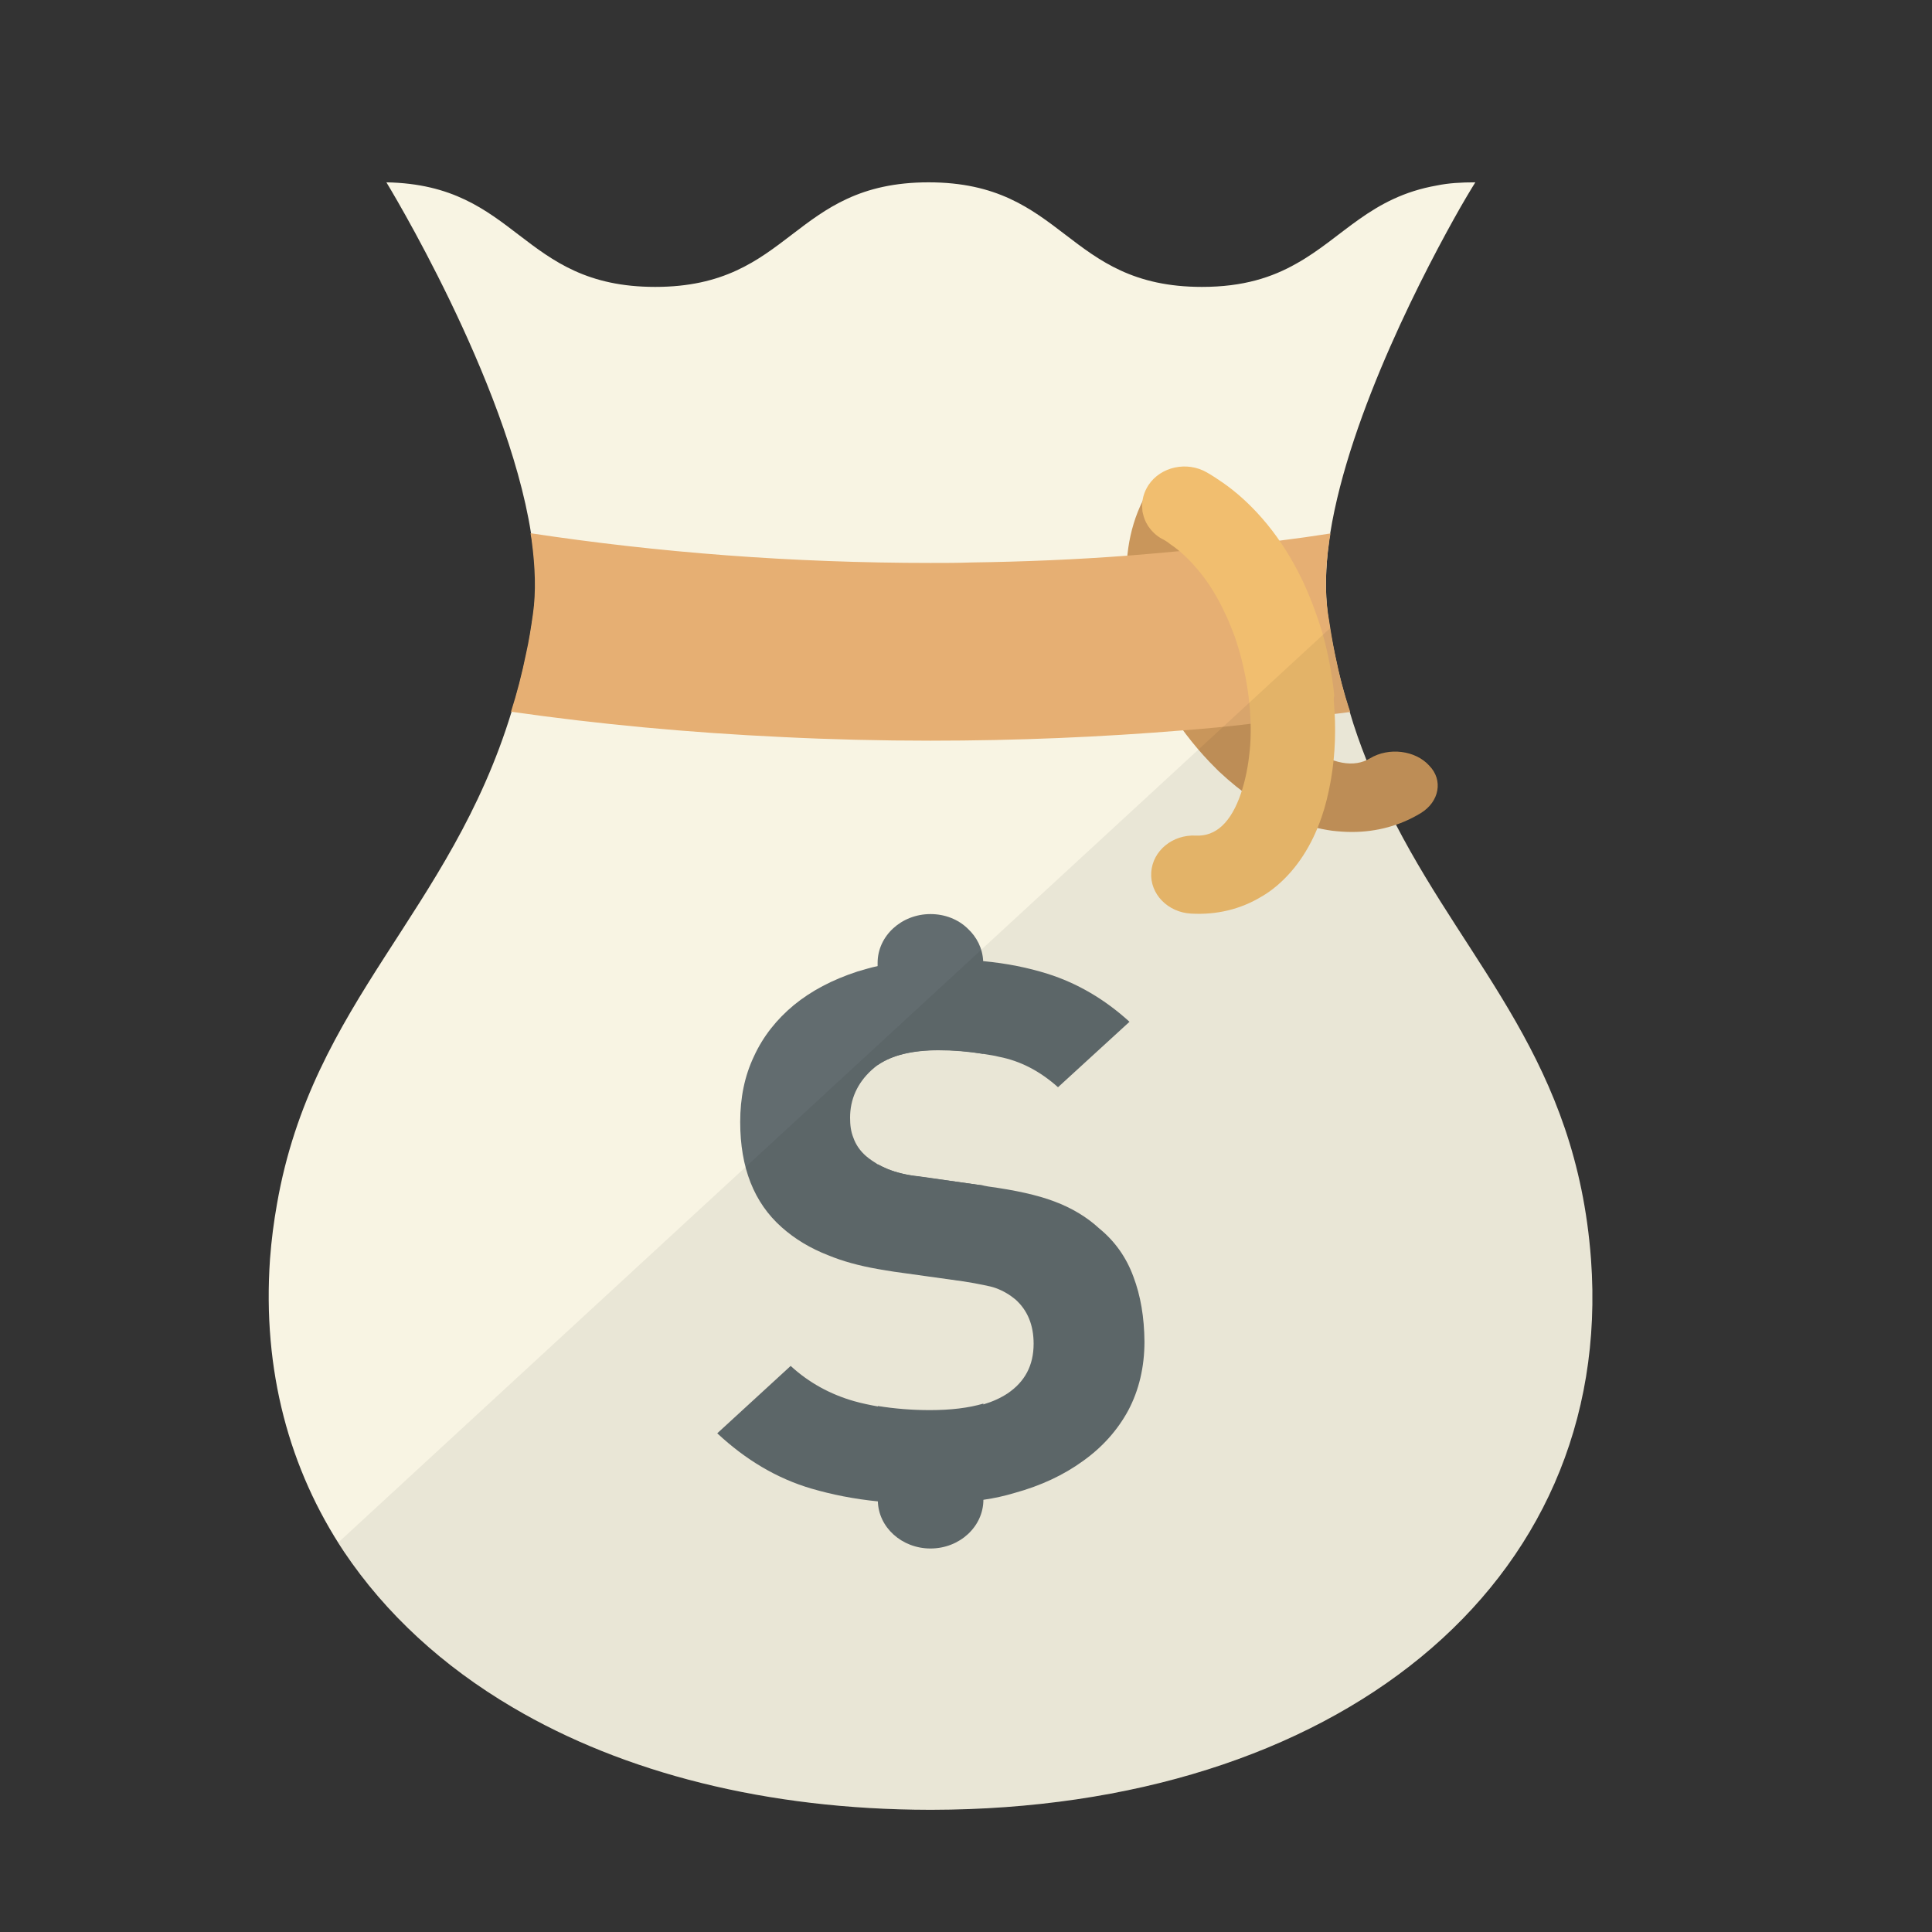 <?xml version="1.0" encoding="utf-8"?>
<!-- Generator: Adobe Illustrator 25.4.1, SVG Export Plug-In . SVG Version: 6.00 Build 0)  -->
<svg version="1.1" id="_x34_" xmlns="http://www.w3.org/2000/svg" xmlns:xlink="http://www.w3.org/1999/xlink" x="0px" y="0px"
	 viewBox="0 0 800 800" style="enable-background:new 0 0 800 800;" xml:space="preserve">
<rect x="0" y="0" width="800" height="800" fill="#333333" stroke="none"/>
<style type="text/css">
	.st0{fill:#F8F4E3;}
	.st1{fill:#626C6F;}
	.st2{fill:#C9965B;}
	.st3{fill:#E6AF73;}
	.st4{fill:#F1BE6F;}
	.st5{opacity:6.000000e-02;fill:#040000;enable-background:new    ;}
</style>
<g>
	<g>
		<path class="st0" d="M385.8,749.4h-0.9c-67.4-0.1-126.7-15.3-172.6-42.4c-28.9-17-52.6-38.8-69.8-64.4
			c-22.7-34.1-33.9-75.1-30.7-121.2c0.6-8.1,1.6-15.6,2.9-22.9c14.7-84.1,71.7-120.5,97.1-203.7c2.4-7.6,4.4-15.6,6.2-23.9
			c1.2-5.3,2-10.9,2.9-16.7c1.3-9.1,1.1-19.2-0.5-29.9c-0.1-1.2-0.4-2.2-0.5-3.4C209.9,157.1,160,75.5,160,75.5
			c54.7,1,55.3,43.3,111.3,43.3c56.6,0,56.6-43.3,113.2-43.3s56.6,43.3,113.2,43.3c17.2,0,29.1-4,39-9.6
			c19.4-10.8,30.9-27.6,58.3-32.4c4.8-1,10-1.3,15.9-1.3c0,0-2.4,3.8-6.2,10.4c-13.6,23.9-45.9,84.9-53.9,135
			c-0.1,1.2-0.4,2.2-0.5,3.4c-1.4,10.6-1.7,20.8-0.5,29.9c0.8,5.8,1.8,11.4,2.9,16.7c1.7,8.4,3.8,16.4,6.2,23.9
			c2,6.8,4.3,13.3,6.8,19.6c3.7,9.6,7.9,18.5,12.3,27c30.9,59.7,74.7,98.2,80.8,180C668.7,657,552.2,749.1,385.8,749.4z"/>
		<g>
			<g>
				<path class="st1" d="M469.3,528.6c-2.9-7.9-7.6-14.6-14.1-19.9c-5.2-4.8-11.4-8.5-18.6-11.2c-7.1-2.7-16.4-4.7-27.4-6.2
					l-2.1-0.4l-26.5-3.8c-5.2-0.5-9.5-1.6-13-3c-1.4-0.6-2.9-1.2-4.2-2c-1.7-1.1-3.3-2.1-4.8-3.4c-2.5-2.2-4.2-4.7-5.2-7.5
					c-1.1-2.7-1.4-5.4-1.4-8.4c0-7.6,3-14.3,8.9-19.7c0.8-0.7,1.7-1.5,2.6-2.1c5.9-4.1,14.4-6.2,25.3-6.2c5.9,0,12,0.5,18.4,1.6
					c2.1,0.4,4.3,0.6,6.5,1.2c8.8,1.7,16.9,5.9,24.4,12.6l29.6-27.1c-10.2-9.3-21.6-16-34-19.9c-8-2.5-16.8-4.3-26.4-5.2
					c-5.5-0.5-11.2-0.7-17.1-0.7c-9.5,0-18.4,0.8-26.6,2.7c-3,0.6-5.8,1.5-8.6,2.3c-10.4,3.4-19.1,8-26.3,13.9
					c-7.1,5.9-12.7,12.9-16.5,21.2c-3.9,8.2-5.7,17.2-5.7,27.2c0,18.9,5.7,33.4,17.2,43.6c5.4,4.8,11.8,8.7,19.3,11.6
					c5.8,2.4,12.6,4.3,20.6,5.7c2.1,0.4,4.4,0.7,6.7,1.1l28.7,4c3.2,0.5,5.9,1,8.3,1.5c2,0.4,3.8,0.8,5.1,1.3c3,1.1,5.7,2.7,8.1,4.7
					c5,4.5,7.5,10.6,7.5,18.3c0,9.1-3.7,15.8-10.8,20.6c-2.9,1.9-6.2,3.4-9.9,4.5c-6.1,1.8-13.4,2.7-22.2,2.7
					c-7.4,0-14.6-0.6-21.5-1.8c-3.3-0.6-6.7-1.3-9.9-2.2c-9.8-2.8-18.7-7.6-26.3-14.6l-30.4,27.9c11.8,11,24.7,18.7,39,22.9
					c8.6,2.5,17.6,4.3,27.6,5.3c6.8,0.7,13.9,1.1,21.2,1.1c7.9,0,15.3-0.6,22.6-1.8c4.3-0.6,8.7-1.6,12.7-2.8
					c10.9-3,20.3-7.4,28.3-13.2c8-5.7,14.3-12.7,18.8-21c4.4-8.3,6.7-17.9,6.7-28.5C473.8,545.4,472.3,536.5,469.3,528.6z"/>
			</g>
			<path class="st1" d="M407.2,398.7v37.7c-6.4-1-12.5-1.5-18.5-1.5c-10.9,0-19.3,2-25.3,6.1v-42.3c0-11.1,9.8-20.2,21.9-20.2
				c6,0,11.5,2.2,15.4,6c3.8,3.5,6.2,8.3,6.4,13.5C407.2,398.1,407.2,398.4,407.2,398.7z"/>
			<path class="st1" d="M407.2,490.9v40.9c-2.3-0.5-5.1-1-8.3-1.4l-28.7-4.1c-2.3-0.4-4.5-0.6-6.7-1.1v-43.1c1.3,0.7,2.7,1.4,4.1,2
				c3.5,1.4,7.8,2.5,13,3.1L407.2,490.9z"/>
			<path class="st1" d="M385,583.9c8.7,0,16.1-0.9,22.2-2.7v39.8c0,11.1-9.8,20.2-21.9,20.2c-11.9,0-21.6-8.8-21.8-19.7
				c0-0.2,0-0.3,0-0.4v-38.9C370.4,583.3,377.6,583.9,385,583.9z"/>
		</g>
		<path class="st2" d="M588.3,336.7c-8.6,5.2-18.3,7.8-28.5,7.8c-2.7,0-5.4-0.2-8.1-0.5c-11-1.5-21.9-5.8-32.5-12.9
			c-5-3.4-9.8-7.3-14.5-11.7c-0.4-0.4-0.8-0.8-1.2-1.2c-7-6.9-13.5-15-19-23.6c-0.4-0.5-0.7-1.1-1-1.6c-3.7-6-6.8-12.4-9.4-18.8
			c-3.5-8.7-5.8-17.2-6.9-25.5c-2-15.1,0-29.2,5.9-41.2c0.6-1.2,1.2-2.2,1.7-3.3c4-7.2,14.6-10.3,23.3-6.9c2.2,0.9,4.1,2,5.7,3.5
			c0.6,0.5,1.1,1.1,1.5,1.7c1.3,1.6,2.1,3.3,2.6,5.2c0.7,2.7,0.4,5.5-1,8.2c-0.1,0.3-0.2,0.4-0.4,0.7c-0.4,0.6-0.7,1.2-1,1.9
			c-4.3,8.8-5.1,19.6-3.1,30.6c0.5,2.8,1.2,5.7,2,8.4c0.4,1.2,0.8,2.4,1.2,3.6c4,11.6,10.6,23.1,18.7,32.6c0.5,0.5,1,1.1,1.3,1.6
			c4.8,5.4,10.1,10.2,15.6,14c10.7,7.1,19.5,8.7,26.1,4.7c7.8-4.7,18.8-3.3,24.5,3C597.7,323,596,332,588.3,336.7z"/>
		<g>
			<path class="st3" d="M552.8,270.9c-1.1-5.3-2-10.9-2.9-16.7c-1.3-9.1-1.1-19.2,0.5-29.9c0.1-1.2,0.4-2.2,0.5-3.4
				c-7,1.1-14.1,2.1-21.3,3c-9,1.2-18,2.2-27.1,3c-4.6,0.6-9.3,1.1-14,1.3c-7.1,0.7-14.5,1.3-21.8,1.9c-21.2,1.6-42.6,2.5-64.3,2.8
				c-5.7,0.2-11.4,0.2-17.1,0.2c-57.2,0-112.8-4.3-165.6-12.3c0.1,1.2,0.4,2.2,0.5,3.4c1.4,10.6,1.8,20.8,0.5,29.9
				c-0.8,5.8-1.7,11.4-2.9,16.7c-1.7,8.4-3.8,16.4-6.2,23.9c36.3,5.2,73.9,8.7,112.4,10.5c20.1,1,40.6,1.5,61.3,1.5
				c35.8,0,70.8-1.5,104.9-4.3c9.3-0.7,18.6-1.6,27.7-2.7c3.8-0.4,7.5-0.7,11.3-1.2c8-0.8,15.8-1.9,23.6-2.9c2-0.2,4.2-0.5,6.3-0.8
				C556.6,287.4,554.5,279.4,552.8,270.9z"/>
		</g>
		<path class="st4" d="M552.3,290.4c1,11,0.6,21.9-1.1,31.9c-0.1,0.5-0.2,1.2-0.3,1.7c-0.9,5-2.1,9.8-3.6,14.2
			c-4.1,12-10.4,21.6-18.5,28.5c-2,1.7-4.2,3.3-6.5,4.6c-8.6,5.2-18.5,7.6-29.1,7c-9.6-0.5-17.1-8.1-16.5-17.1
			c0.6-8.9,8.8-15.7,18.5-15.2c8.3,0.4,14.6-5.5,18.7-17.6c1.8-5.4,3-11.4,3.6-17.8c0.1-0.7,0.1-1.5,0.2-2.2c0.8-12.9-1-27.1-5-40.4
			c-0.4-1.3-0.9-2.8-1.3-4.1c-0.2-0.6-0.5-1.2-0.7-1.8c-1-2.5-1.9-5-3.1-7.4c-0.9-2-1.8-3.8-2.8-5.7c-2.6-4.8-5.5-9.2-8.9-13.2
			c-3-3.6-6.3-6.8-9.8-9.4c-0.9-0.6-1.7-1.2-2.6-1.9c-0.8-0.5-1.5-1-2.4-1.4c-2.2-1.2-4-2.9-5.4-4.9c-0.2-0.2-0.3-0.4-0.4-0.6
			c-1-1.5-1.6-3.1-2-4.8c-0.2-0.6-0.3-1.3-0.3-2c-0.3-3.4,0.5-6.8,2.6-10c5.1-7.6,15.9-9.9,24.1-5.2c2.3,1.3,4.5,2.8,6.7,4.3
			c5.9,4.1,11.3,9.1,16.2,14.7c5.7,6.5,10.7,14,14.9,22.1c3.7,7.1,6.7,14.8,9.3,22.9c0.2,0.6,0.4,1.2,0.6,1.8
			c2.5,8.7,4.2,17.8,5.1,26.7C552.2,289,552.3,289.7,552.3,290.4z"/>
	</g>
	<path class="st5" d="M578.1,341.3c3.5-1.2,6.9-2.7,10.2-4.6c7.8-4.7,9.4-13.7,3.8-20c-5.8-6.4-16.7-7.7-24.5-3
		c-0.5,0.4-1.2,0.4-1.7,0.6c-2.4-6.2-4.7-12.5-6.8-19.3c-2.4-7.6-4.4-15.6-6.2-23.9c-0.7-3.6-1.3-7.4-1.9-11.2L140.1,638.7
		c43.5,68.6,132.7,110.5,244.8,110.7h0.9c166.5-0.4,282.8-92.5,273.1-228C652.8,439.7,609.1,401.1,578.1,341.3z"/>
</g>
</svg>
